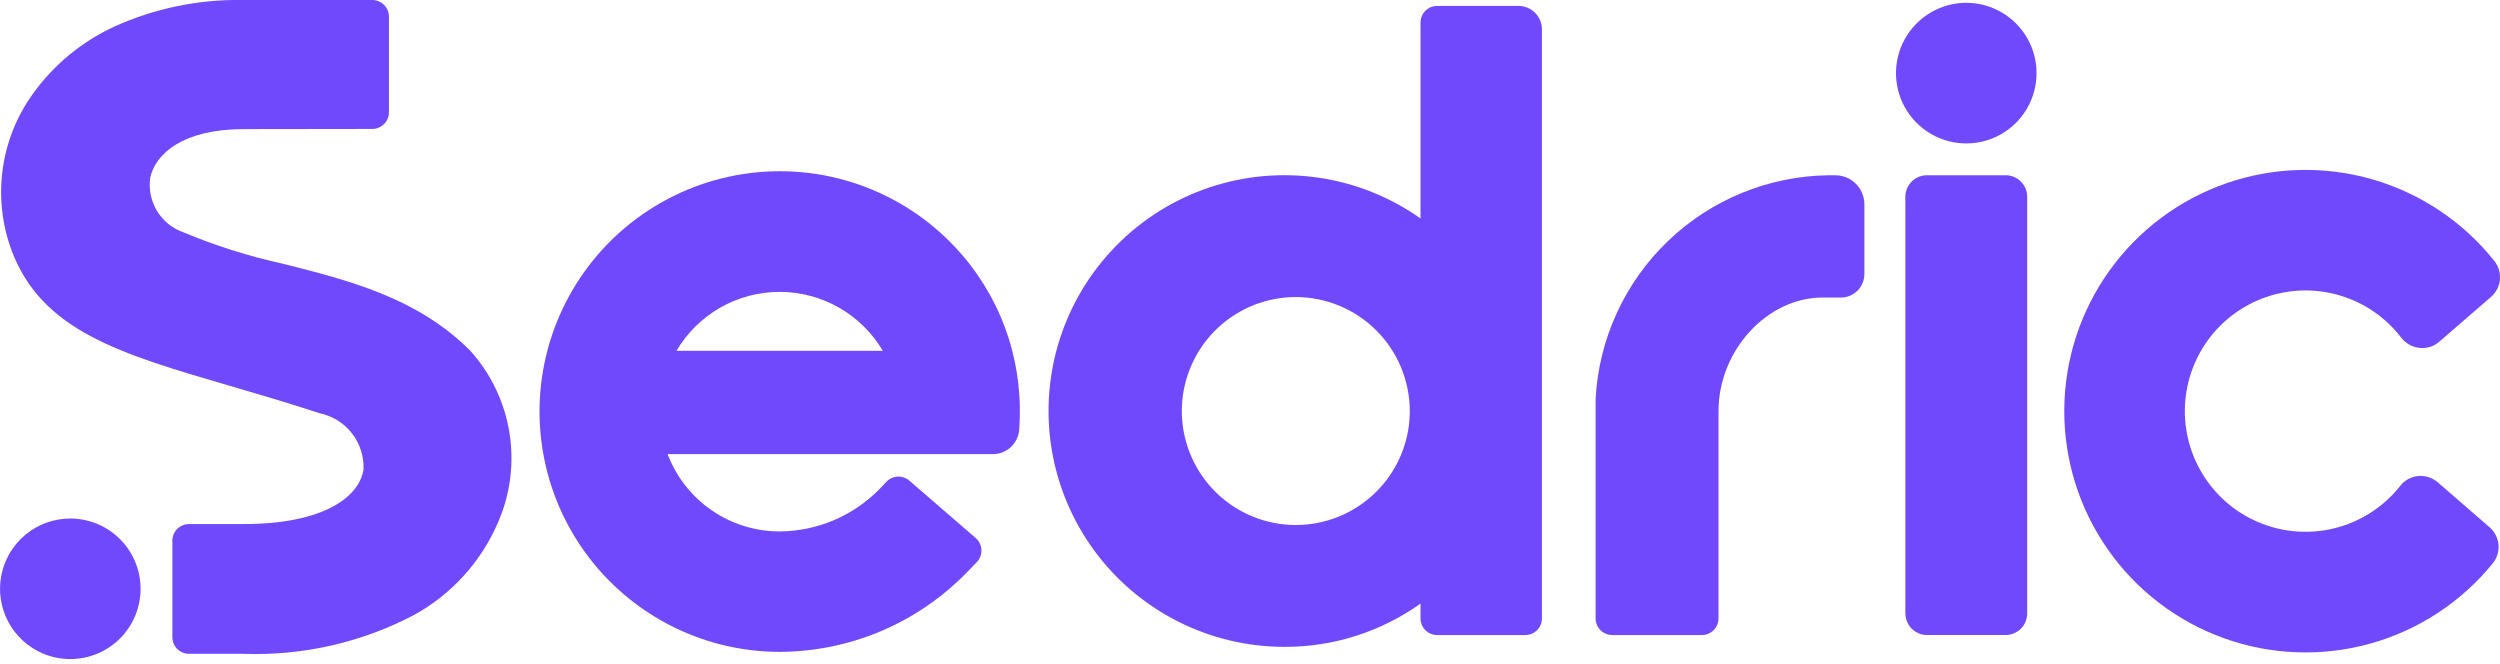 <svg width="128" height="34" viewBox="0 0 128 34" fill="none" xmlns="http://www.w3.org/2000/svg">
<g clip-path="url(#clip0_2985_5685)">
<path d="M3.598 26.548C4.13 26.548 4.656 26.666 5.137 26.893C5.618 27.121 6.043 27.452 6.38 27.863C6.718 28.275 6.96 28.756 7.09 29.272C7.219 29.788 7.232 30.326 7.128 30.848C7.025 31.37 6.806 31.863 6.489 32.29C6.172 32.718 5.764 33.069 5.295 33.32C4.826 33.571 4.307 33.714 3.775 33.74C3.244 33.766 2.713 33.674 2.221 33.47C1.453 33.152 0.818 32.576 0.426 31.842C0.034 31.108 -0.092 30.261 0.07 29.445C0.233 28.628 0.673 27.894 1.316 27.366C1.959 26.837 2.766 26.549 3.598 26.548" fill="#7149FD"/>
<path d="M72.181 21.045C72.181 22.199 71.839 23.327 71.197 24.287C70.556 25.246 69.645 25.994 68.579 26.436C67.512 26.878 66.339 26.993 65.207 26.768C64.075 26.543 63.035 25.987 62.219 25.171C61.403 24.355 60.847 23.315 60.622 22.183C60.397 21.051 60.512 19.878 60.954 18.812C61.396 17.745 62.144 16.834 63.103 16.193C64.063 15.552 65.191 15.209 66.345 15.209C67.892 15.211 69.376 15.826 70.47 16.92C71.564 18.014 72.179 19.498 72.181 21.045M77.746 0.303H73.584C73.472 0.303 73.361 0.325 73.257 0.367C73.154 0.41 73.06 0.473 72.98 0.552C72.901 0.631 72.838 0.725 72.795 0.829C72.752 0.932 72.73 1.043 72.73 1.155V11.185C71.18 10.089 69.393 9.374 67.514 9.098C65.635 8.823 63.718 8.994 61.918 9.598C60.117 10.202 58.485 11.223 57.153 12.576C55.822 13.93 54.828 15.578 54.252 17.388C53.677 19.198 53.537 21.117 53.843 22.991C54.15 24.866 54.893 26.641 56.014 28.174C57.136 29.706 58.602 30.953 60.296 31.812C61.989 32.671 63.861 33.119 65.76 33.119C68.258 33.128 70.695 32.353 72.73 30.905V31.663C72.73 31.775 72.752 31.886 72.795 31.989C72.838 32.093 72.901 32.187 72.98 32.266C73.06 32.345 73.154 32.408 73.257 32.45C73.361 32.493 73.472 32.515 73.584 32.515H78.093C78.319 32.515 78.536 32.425 78.696 32.266C78.856 32.106 78.946 31.889 78.946 31.663V1.502C78.946 1.184 78.82 0.879 78.594 0.654C78.369 0.429 78.064 0.303 77.746 0.303" fill="#7149FD"/>
<path d="M97.554 31.411V10.077C97.554 9.932 97.583 9.788 97.638 9.654C97.694 9.52 97.775 9.398 97.878 9.295C97.981 9.193 98.103 9.111 98.237 9.056C98.371 9 98.514 8.972 98.66 8.972H102.689C102.833 8.972 102.976 9.001 103.109 9.056C103.243 9.111 103.365 9.192 103.467 9.295C103.57 9.398 103.652 9.52 103.708 9.654C103.763 9.788 103.792 9.932 103.792 10.077V31.41C103.792 31.554 103.763 31.697 103.708 31.83C103.653 31.965 103.571 32.087 103.467 32.19C103.365 32.293 103.243 32.374 103.109 32.429C102.976 32.484 102.833 32.513 102.689 32.513H98.66C98.515 32.513 98.373 32.484 98.239 32.429C98.037 32.346 97.864 32.204 97.743 32.022C97.621 31.84 97.556 31.627 97.556 31.408" fill="#7149FD"/>
<path d="M100.673 0.144C101.627 0.144 102.542 0.524 103.217 1.198C103.892 1.873 104.271 2.788 104.271 3.742C104.272 4.394 104.095 5.034 103.761 5.593C103.426 6.152 102.946 6.61 102.371 6.918C101.796 7.225 101.149 7.371 100.498 7.339C99.847 7.307 99.217 7.099 98.675 6.737C98.133 6.375 97.699 5.873 97.421 5.284C97.142 4.695 97.028 4.041 97.092 3.392C97.156 2.744 97.395 2.125 97.784 1.601C98.172 1.078 98.695 0.67 99.297 0.42C99.733 0.238 100.201 0.144 100.673 0.144" fill="#7149FD"/>
<path d="M127.463 26.992L124.816 24.696C124.678 24.578 124.518 24.488 124.345 24.433C124.172 24.378 123.99 24.358 123.809 24.374C123.631 24.39 123.458 24.443 123.301 24.528C123.144 24.614 123.006 24.73 122.896 24.871C122.1 25.883 121.007 26.62 119.771 26.981C118.535 27.341 117.217 27.306 116.002 26.881C114.786 26.456 113.734 25.662 112.993 24.609C112.251 23.557 111.856 22.299 111.864 21.012C111.872 19.724 112.282 18.472 113.036 17.428C113.791 16.385 114.853 15.604 116.073 15.194C117.293 14.783 118.611 14.764 119.843 15.14C121.075 15.515 122.158 16.266 122.942 17.287C123.055 17.434 123.197 17.556 123.358 17.646C123.52 17.737 123.698 17.793 123.882 17.813C124.062 17.832 124.245 17.814 124.418 17.76C124.591 17.706 124.751 17.616 124.888 17.497L127.537 15.204C127.799 14.978 127.963 14.659 127.995 14.314C128.026 13.969 127.923 13.625 127.706 13.355C126.113 11.356 123.939 9.9 121.485 9.188C119.03 8.476 116.414 8.543 113.999 9.38C111.584 10.217 109.488 11.782 108 13.861C106.512 15.939 105.705 18.428 105.691 20.984C105.677 23.54 106.456 26.037 107.921 28.132C109.386 30.227 111.465 31.815 113.871 32.679C116.277 33.542 118.891 33.638 121.354 32.953C123.817 32.268 126.006 30.836 127.621 28.854C127.844 28.585 127.952 28.239 127.923 27.89C127.893 27.542 127.728 27.219 127.463 26.991" fill="#7149FD"/>
<path d="M93.632 8.973C90.56 9.01 87.617 10.214 85.4 12.341C83.183 14.468 81.858 17.359 81.695 20.428V31.661C81.695 31.887 81.784 32.104 81.944 32.264C82.104 32.424 82.321 32.514 82.547 32.514H87.135C87.361 32.514 87.578 32.424 87.738 32.264C87.898 32.104 87.988 31.887 87.988 31.661V21.048C87.988 17.951 90.475 15.234 93.311 15.234H94.257C94.575 15.234 94.88 15.107 95.105 14.882C95.329 14.657 95.456 14.352 95.457 14.034V10.465C95.456 10.069 95.299 9.69 95.019 9.41C94.739 9.13 94.359 8.973 93.963 8.973H93.632Z" fill="#7149FD"/>
<path d="M14.48 13.502C12.745 13.123 11.048 12.587 9.409 11.902C8.84 11.708 8.357 11.32 8.043 10.806C7.73 10.293 7.606 9.686 7.693 9.09C7.956 7.892 9.347 6.611 12.464 6.611L19.061 6.602C19.287 6.602 19.504 6.512 19.664 6.352C19.824 6.192 19.914 5.975 19.914 5.748V0.854C19.914 0.628 19.824 0.411 19.664 0.251C19.504 0.091 19.287 0 19.061 0H12.464C10.183 -0.042 7.922 0.425 5.844 1.366C4.172 2.138 2.73 3.334 1.662 4.834C0.845 5.977 0.32 7.302 0.134 8.694C-0.053 10.087 0.105 11.504 0.594 12.821C2.13 16.938 6.157 18.116 11.733 19.745C13.204 20.174 14.715 20.617 16.368 21.159C17.024 21.295 17.61 21.66 18.021 22.189C18.431 22.718 18.641 23.375 18.611 24.044C18.401 25.391 16.668 26.832 12.464 26.832H9.678C9.452 26.832 9.235 26.922 9.075 27.081C8.915 27.241 8.825 27.458 8.825 27.684V32.623C8.825 32.849 8.915 33.066 9.075 33.226C9.235 33.386 9.452 33.476 9.678 33.476H12.464C15.505 33.585 18.521 32.896 21.213 31.479C23.127 30.423 24.635 28.759 25.498 26.75C26.131 25.304 26.334 23.707 26.083 22.149C25.832 20.591 25.139 19.138 24.085 17.964C21.365 15.238 17.865 14.357 14.48 13.502Z" fill="#7149FD"/>
<path d="M34.636 17.96C35.178 17.041 35.95 16.28 36.876 15.751C37.803 15.222 38.851 14.944 39.917 14.944C40.984 14.944 42.032 15.222 42.958 15.751C43.885 16.28 44.657 17.041 45.199 17.96H34.636ZM48.445 12.19C46.993 10.798 45.221 9.782 43.285 9.233C41.349 8.684 39.309 8.619 37.341 9.042C35.374 9.465 33.541 10.364 32.002 11.66C30.463 12.956 29.265 14.61 28.514 16.477C27.762 18.343 27.48 20.366 27.692 22.366C27.904 24.367 28.603 26.286 29.729 27.954C30.854 29.622 32.372 30.988 34.148 31.933C35.924 32.879 37.905 33.374 39.917 33.376C41.702 33.37 43.468 33.008 45.112 32.312C46.755 31.615 48.243 30.598 49.489 29.32V29.32L50.008 28.787C50.089 28.703 50.152 28.604 50.193 28.496C50.234 28.387 50.253 28.271 50.248 28.155C50.243 28.039 50.215 27.925 50.164 27.821C50.114 27.716 50.043 27.623 49.955 27.547L49.559 27.204L46.561 24.61C46.395 24.466 46.18 24.392 45.961 24.403C45.742 24.413 45.535 24.508 45.384 24.667L45.038 25.032C44.371 25.715 43.574 26.26 42.695 26.634C41.816 27.007 40.871 27.203 39.916 27.209C38.672 27.209 37.457 26.831 36.433 26.124C35.408 25.417 34.623 24.415 34.182 23.252H50.845C51.184 23.25 51.509 23.12 51.757 22.889C52.005 22.658 52.156 22.342 52.182 22.004C52.209 21.637 52.221 21.262 52.215 20.894C52.198 19.265 51.857 17.656 51.209 16.161C50.562 14.666 49.622 13.316 48.445 12.19" fill="#7149FD"/>
</g>
<defs>
<clipPath id="clip0_2985_5685">
<rect width="128" height="33.744" fill="white"/>
</clipPath>
</defs>
</svg>
